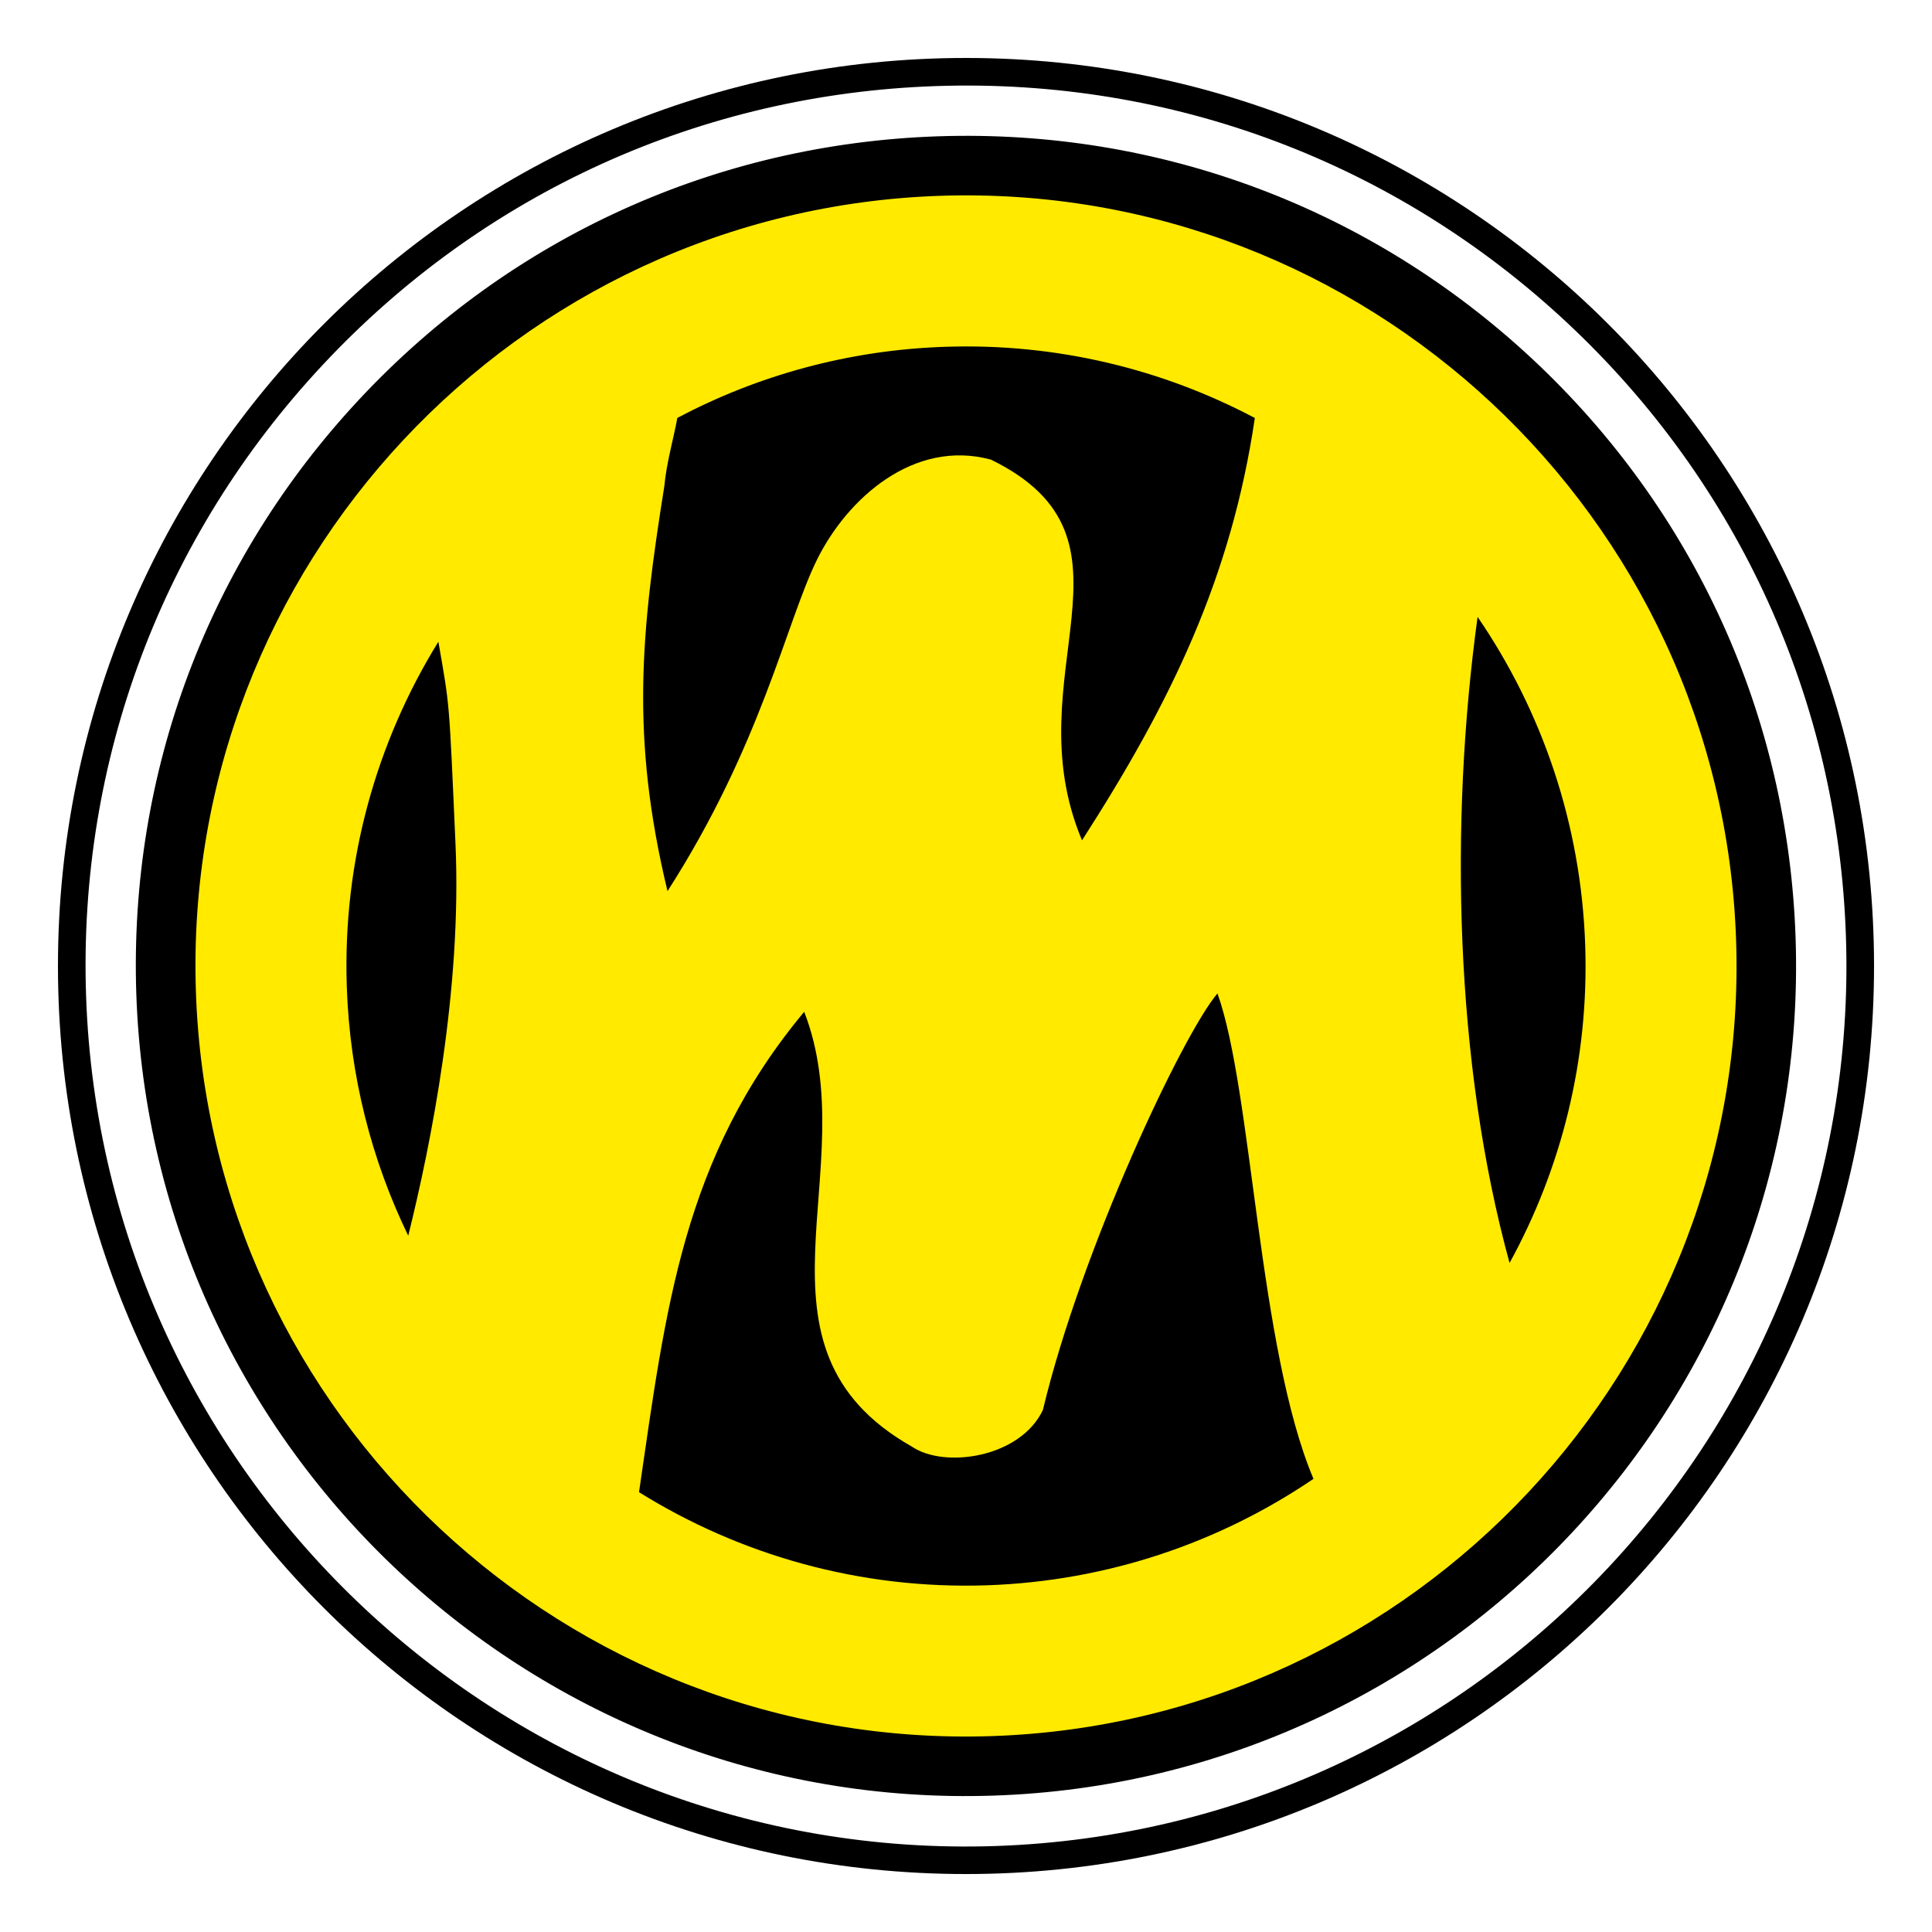 <?xml version="1.0" encoding="utf-8"?>
<svg version="1.2" baseProfile="tiny-ps" id="Layer_1" xmlns="http://www.w3.org/2000/svg" xmlns:xlink="http://www.w3.org/1999/xlink" viewBox="0 0 200 200" xml:space="preserve">
<title>Martin Bros</title>
<desc>Martin Bros</desc>
<rect fill="#FFFFFF" width="200" height="200"/>
<g>
	<path d="M194,100c0,51.91-42.09,94-94,94c-51.91,0-94-42.08-94-94C6,48.08,48.09,6,100,6C151.91,6,194,48.08,194,100z"/>
	<g>
		<path fill="#FFFFFF" d="M96.94,8.91C72.61,9.72,50.05,19.97,33.43,37.75C16.8,55.53,8.09,78.73,8.91,103.06
			c1.69,50.23,43.92,89.72,94.15,88.04c50.23-1.7,89.71-43.93,88.03-94.15l0,0c-0.81-24.33-11.06-46.89-28.84-63.52
			C144.47,16.8,121.27,8.09,96.94,8.91z M14.11,102.88c-0.77-22.94,7.44-44.81,23.12-61.58c15.68-16.77,36.94-26.42,59.88-27.19
			c22.94-0.77,44.81,7.44,61.58,23.11c16.76,15.68,26.42,36.95,27.19,59.89l0,0c1.59,47.35-35.64,87.18-83,88.77
			C55.53,187.48,15.71,150.24,14.11,102.88z"/>
	</g>
	<path fill="#FFEA00" d="M179.72,97.32c-1.48-43.96-38.44-78.52-82.4-77.05c-43.96,1.48-78.52,38.44-77.04,82.4
		c1.47,43.96,38.44,78.53,82.4,77.05C146.64,178.25,181.2,141.28,179.72,97.32z M156.27,130.74c-5.67-20.65-6.24-45.54-3.31-66.88
		c6.65,9.72,10.71,21.37,11.14,33.99C164.5,109.74,161.62,120.99,156.27,130.74z M97.85,35.9c11.55-0.39,22.5,2.32,32.05,7.37
		c-2.44,16.55-8.71,29.45-17.89,43.72c-7.22-17.14,7.47-31.16-9.43-39.41c-7.96-2.16-14.89,4-18.04,10.43
		c-3.15,6.42-5.74,19.13-15.44,34.24c-3.86-16.04-2.73-26.87-0.33-41.91c0.22-2.4,0.92-4.78,1.35-7.08
		C78.44,38.86,87.84,36.23,97.85,35.9z M45.38,66.43c1.19,6.85,1.1,5.76,1.77,20.88c0.68,15.12-2.55,31.19-4.89,40.61
		c-3.79-7.82-6.05-16.53-6.36-25.77C35.46,89.08,38.98,76.8,45.38,66.43z M102.15,164.11c-13.18,0.44-25.57-3.15-36-9.64
		c2.79-19.08,4.53-34.64,17.1-49.73c6.35,16.36-7.04,34.7,11.14,45.01c3.4,2.31,11.24,1.14,13.57-3.79
		c4-16.72,14.51-38.95,18.07-43.12c3.62,10.05,4.22,36.71,9.94,50.25C126.29,159.66,114.7,163.68,102.15,164.11z"/>
</g>
</svg>
